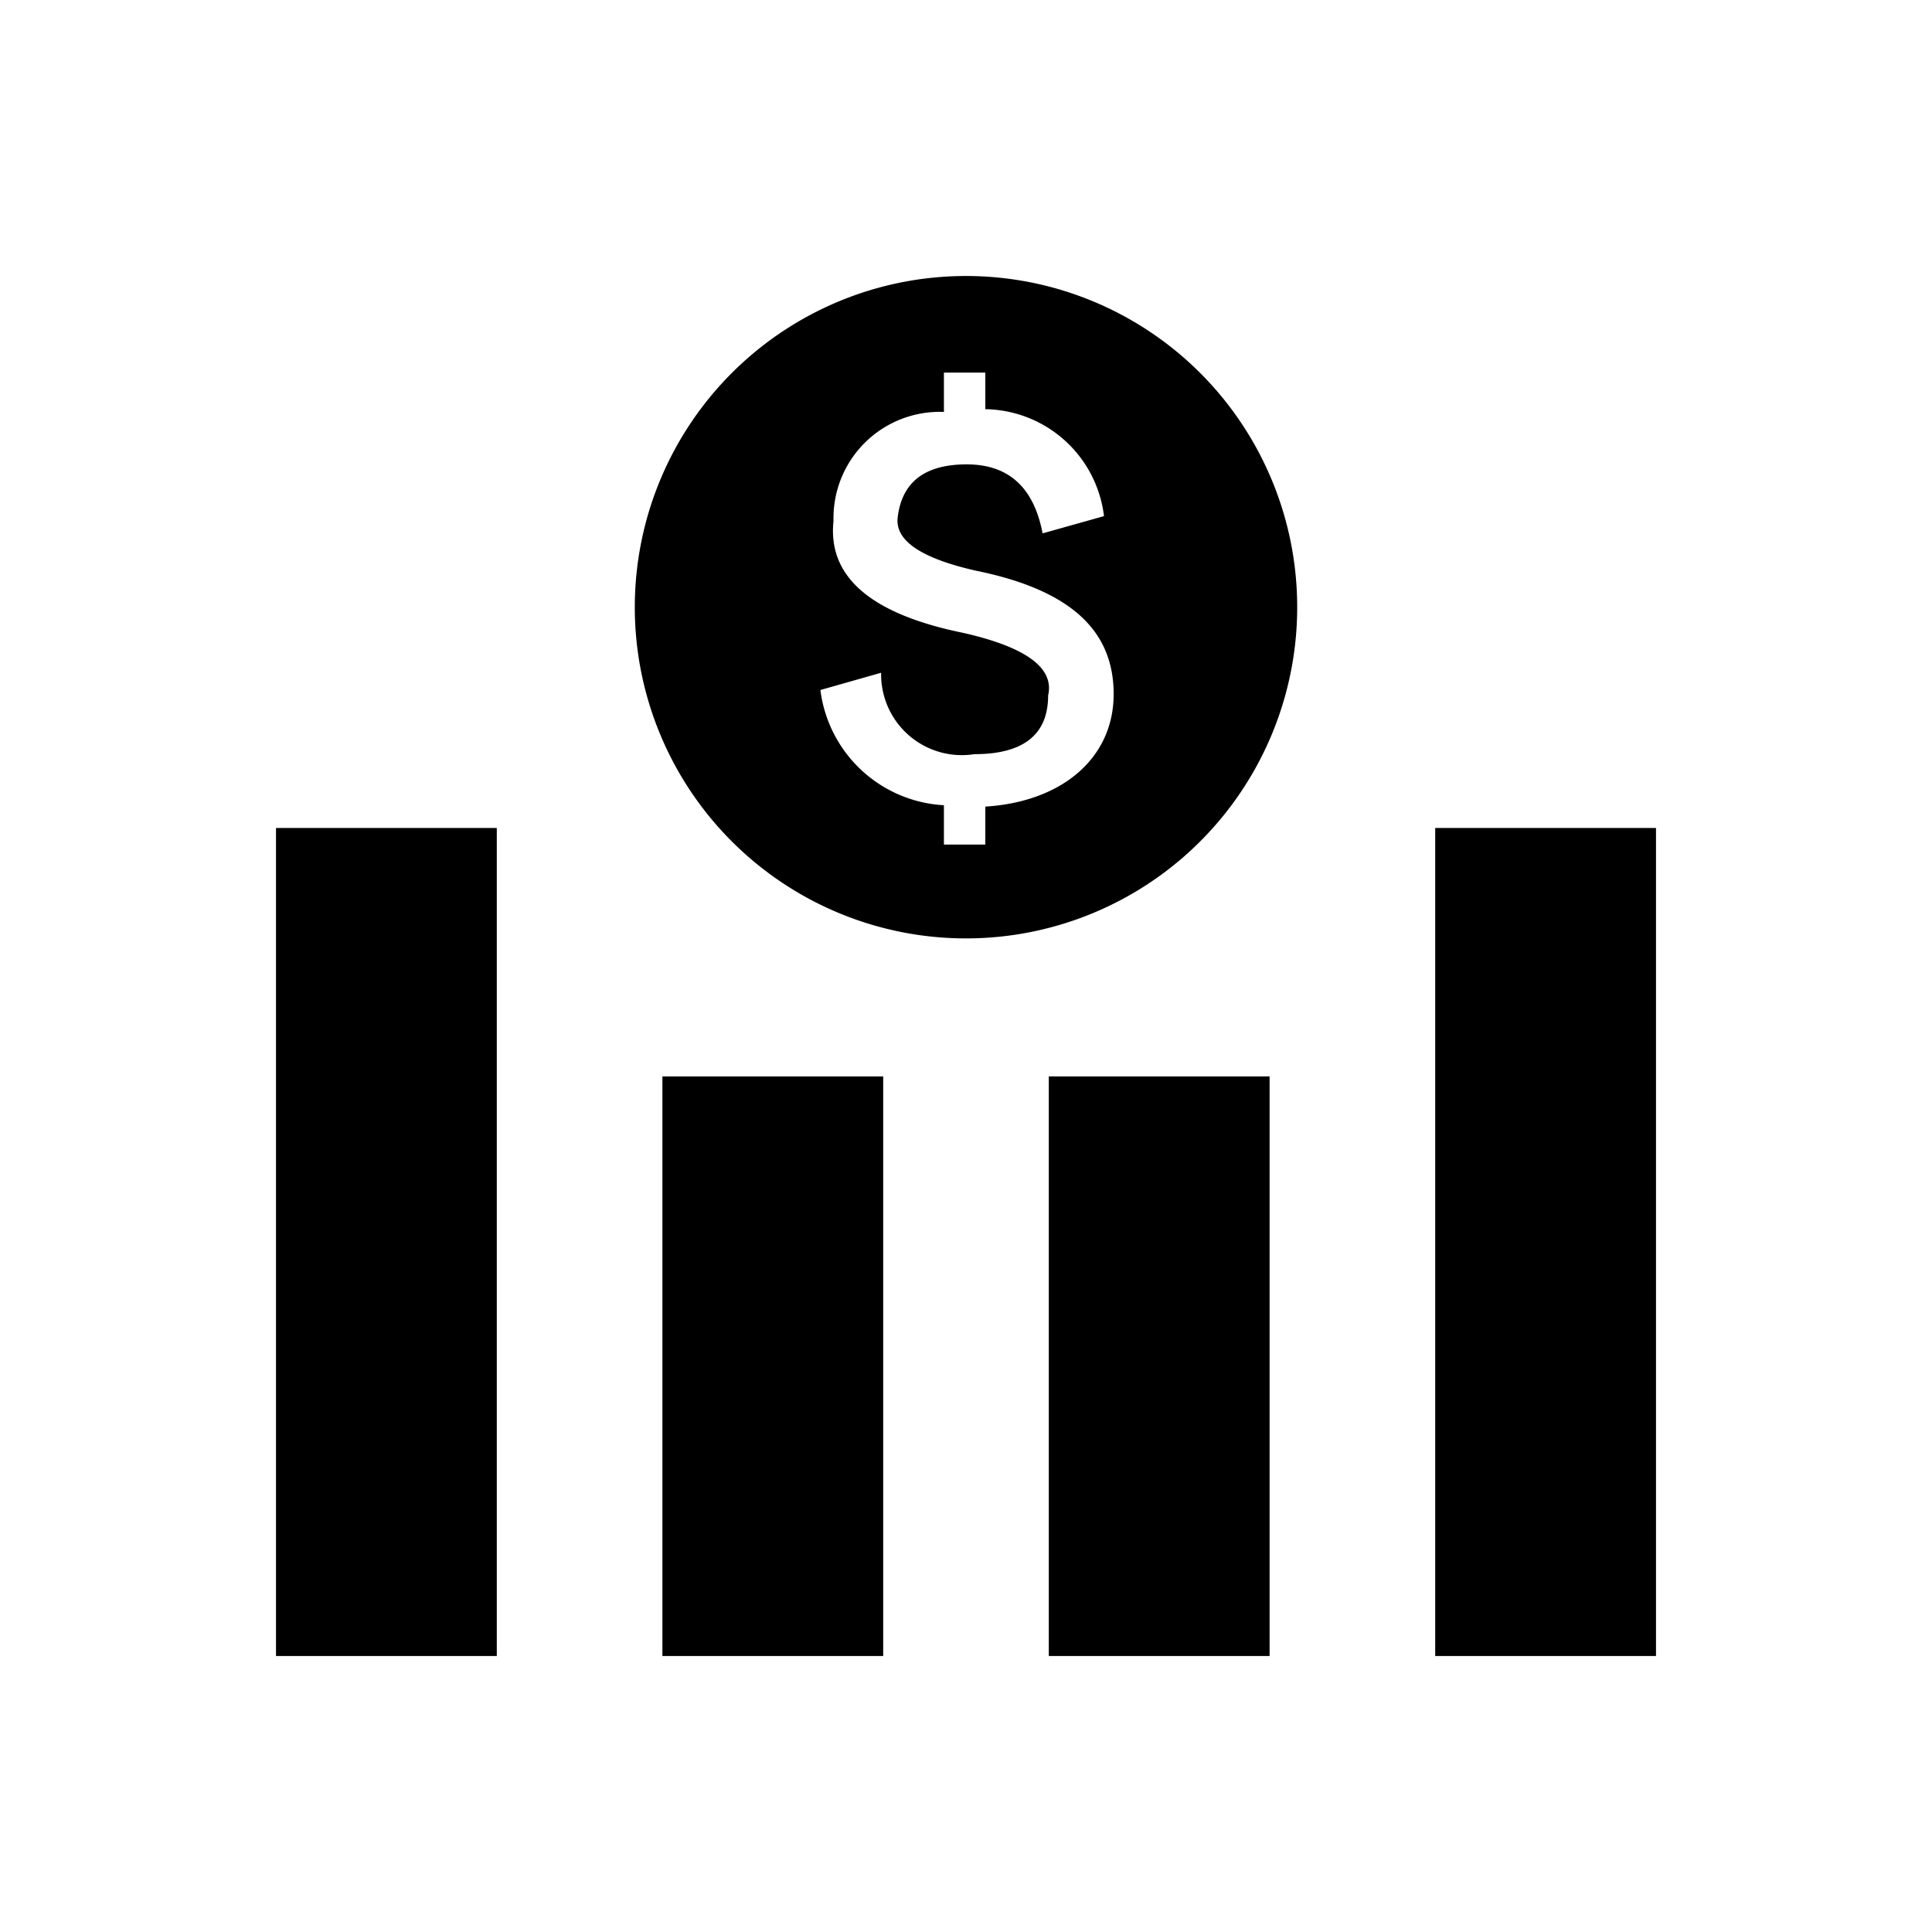 <svg class="icon" viewBox="0 0 1024 1024" xmlns="http://www.w3.org/2000/svg" width="200" height="200"><defs><style/></defs><path d="M146.286 438.857h117.028v438.857H146.286V438.857zm204.8 131.657h117.028v307.2H351.086v-307.2zm204.8 0h117.028v307.2H555.886v-307.2zm204.8-131.657h117.028v438.857H760.686V438.857zM512 146.286a175.543 175.543 0 1 0 175.543 175.543A175.543 175.543 0 0 0 512 146.286zm10.24 281.234v20.114h-21.943V426.79a69.851 69.851 0 0 1-65.463-61.075l32.183-9.143a42.789 42.789 0 0 0 49.372 43.155q39.131 0 39.131-31.086 5.12-21.943-45.349-33.28-73.142-14.994-68.388-59.246a56.32 56.32 0 0 1 58.514-57.783v-20.845h21.943v19.383a64.366 64.366 0 0 1 62.903 56.685l-32.549 9.143q-6.948-36.571-40.228-36.571t-36.572 28.16q-2.194 18.285 41.326 28.16c50.469 10.24 73.143 31.817 73.143 65.463s-27.063 57.05-68.023 59.61z"/></svg>